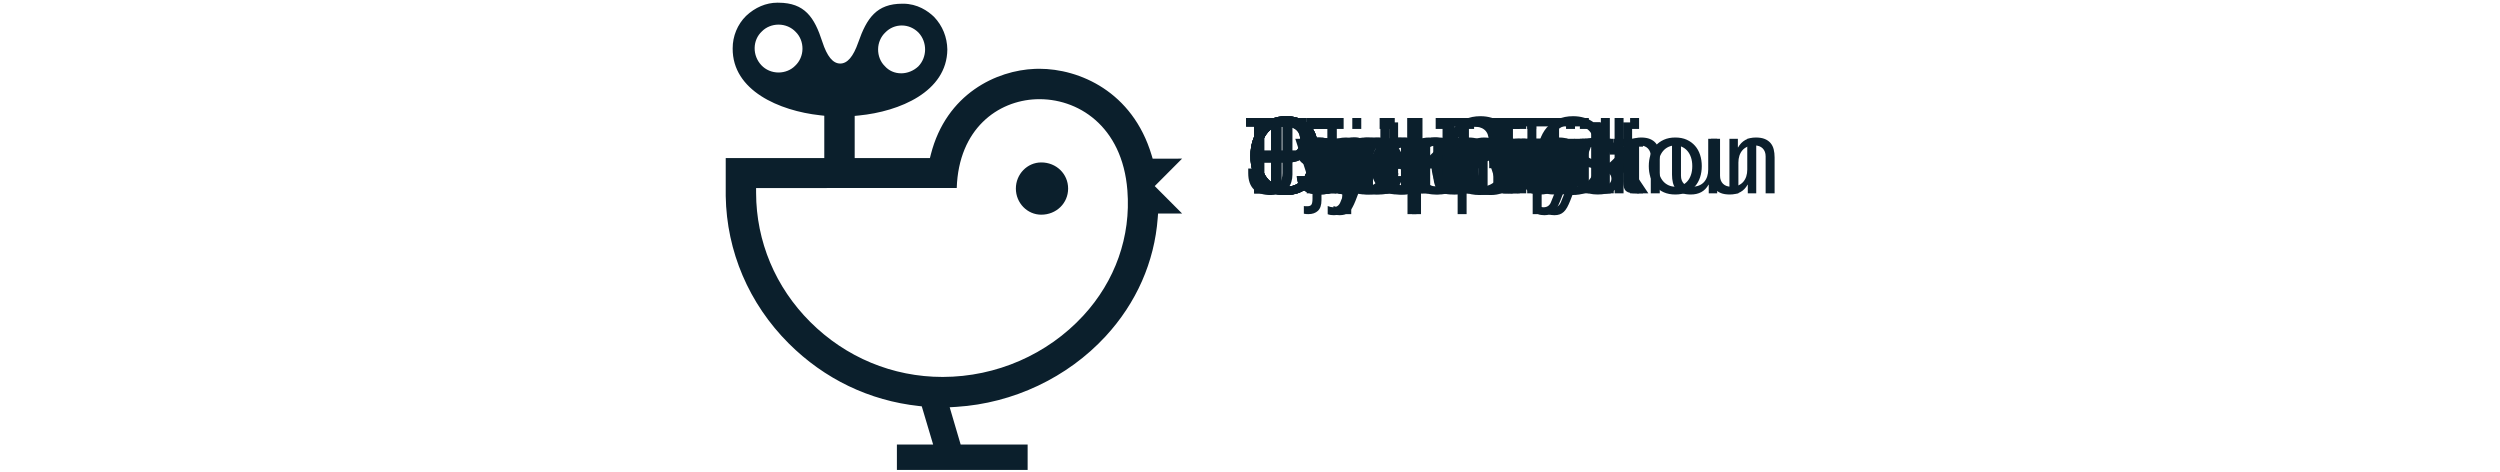 <?xml version="1.0" encoding="UTF-8" standalone="no"?>
<svg  height="67px" viewBox="0 0 355 159" version="1.1" xmlns="http://www.w3.org/2000/svg" xmlns:xlink="http://www.w3.org/1999/xlink" xmlns:sketch="http://www.bohemiancoding.com/sketch/ns">
    <!-- Generator: Sketch 3.3.3 (12081) - http://www.bohemiancoding.com/sketch -->
    <title>logo-outline</title>
    <desc>Created with Sketch.</desc>
    <defs></defs>
    <g class="logo-outline" stroke="none" stroke-width="1" fill="none" fill-rule="evenodd" sketch:type="MSPage">
        <g id="logo-outline" sketch:type="MSLayerGroup" fill="#0b1f2c">
            <g class="pennuto" sketch:type="MSShapeGroup">
                <path d="M145.394,62.706 L154.614,53.456 L144.697,53.468 L144.349,52.295 C137.91,30.803 119.934,23.177 106.499,23.177 C106.008,23.177 105.522,23.186 105.032,23.204 C92.115,23.703 75.177,31.553 69.948,52.038 L69.636,53.273 L44.286,53.273 L44.286,39.06 L45.764,38.913 C59.392,37.566 75.359,30.938 75.507,16.689 C75.438,12.504 73.894,8.698 71.044,5.697 C68.95,3.675 65.419,1.248 60.587,1.248 L60.34,1.25 C51.712,1.25 48.359,6.037 45.484,14.303 C43.812,19.087 41.827,21.413 39.413,21.413 C36.95,21.413 34.977,19.011 33.377,14.07 C30.7,5.779 27.433,0.968 18.666,0.912 L18.232,0.905 C14.459,0.905 10.706,2.494 7.67,5.375 C4.795,8.21 3.151,12.195 3.168,16.305 C3.042,30.534 18.931,37.337 32.578,38.842 L34.039,39.002 L34.039,53.273 L0.826,53.273 L0.826,66.064 C1.123,84.725 8.671,102.371 22.076,115.748 C34.087,127.73 49.249,135.018 65.927,136.823 L66.888,136.927 L70.722,149.803 L58.51,149.803 L58.51,158.357 L102.567,158.357 L102.567,149.803 L79.998,149.803 L76.299,137.245 L78.603,137.102 C97.695,135.898 115.999,127.24 128.82,113.35 C139.214,102.085 145.297,88.293 146.407,73.465 L146.524,71.947 L154.614,71.948 L145.394,62.706 Z M26.692,16.477 C26.666,18.651 25.767,20.721 24.227,22.154 C22.82,23.598 20.77,24.433 18.616,24.433 C16.401,24.433 14.293,23.537 12.834,21.973 C11.342,20.373 10.54,18.308 10.572,16.157 C10.605,13.998 11.473,12.017 13.018,10.576 C14.428,9.133 16.479,8.297 18.633,8.297 C20.846,8.297 22.954,9.194 24.413,10.758 C25.884,12.197 26.72,14.286 26.692,16.477 L26.692,16.477 Z M52.175,16.598 C52.2,14.419 53.096,12.347 54.636,10.909 C56.093,9.416 58.059,8.586 60.16,8.586 C62.267,8.586 64.275,9.448 65.819,11.012 C68.787,14.2 68.734,19.3 65.712,22.39 C64.13,23.866 62.036,24.706 59.953,24.706 C57.766,24.706 55.803,23.84 54.425,22.27 C52.978,20.864 52.151,18.788 52.175,16.598 Z M121.29,106.4 C109.245,119.462 92.019,126.978 74.031,127.022 L73.879,127.022 C57.114,127.022 41.288,120.444 29.314,108.498 C17.573,96.784 11.091,81.341 11.062,65.013 L11.059,63.368 L78.675,63.358 C79.32,43.383 92.532,33.938 105.427,33.443 C119.319,32.904 134.499,42.362 136.183,64.184 C137.394,79.686 132.106,94.68 121.29,106.4 Z M107.16,54.738 C102.44,54.738 98.601,58.687 98.601,63.542 C98.601,68.397 102.44,72.347 107.16,72.347 C112.235,72.347 116.211,68.48 116.211,63.542 C116.211,58.605 112.235,54.738 107.16,54.738 Z" id="Fill-3"></path>
            </g>
            <g class="csirip" transform="translate(177, 39)" sketch:type="MSShapeGroup">
                <path d="M19.748,8.405 L23.127,8.405 C22.938,7.053 22.535,5.862 21.918,4.83 C21.301,3.799 20.531,2.939 19.606,2.252 C18.681,1.564 17.626,1.042 16.44,0.686 C15.255,0.331 13.998,0.153 12.67,0.153 C10.726,0.153 9,0.503 7.495,1.202 C5.989,1.902 4.732,2.856 3.724,4.066 C2.717,5.275 1.952,6.692 1.43,8.316 C0.909,9.94 0.648,11.677 0.648,13.527 C0.648,15.377 0.891,17.108 1.377,18.72 C1.863,20.332 2.592,21.732 3.564,22.917 C4.537,24.103 5.758,25.034 7.228,25.709 C8.698,26.385 10.417,26.723 12.385,26.723 C15.634,26.723 18.195,25.834 20.068,24.055 C21.942,22.277 23.044,19.787 23.376,16.586 L19.997,16.586 C19.926,17.629 19.713,18.601 19.357,19.503 C19.001,20.404 18.509,21.18 17.881,21.832 C17.253,22.484 16.506,22.994 15.64,23.362 C14.775,23.729 13.785,23.913 12.67,23.913 C11.152,23.913 9.848,23.629 8.757,23.059 C7.667,22.49 6.771,21.726 6.072,20.765 C5.372,19.805 4.857,18.679 4.525,17.386 C4.193,16.094 4.027,14.724 4.027,13.278 C4.027,11.95 4.193,10.67 4.525,9.436 C4.857,8.203 5.372,7.107 6.072,6.146 C6.771,5.186 7.661,4.421 8.74,3.852 C9.819,3.283 11.117,2.998 12.634,2.998 C14.413,2.998 15.948,3.449 17.241,4.35 C18.533,5.251 19.369,6.603 19.748,8.405 L19.748,8.405 Z M28.498,20.356 L25.475,20.356 C25.522,21.494 25.759,22.461 26.186,23.255 C26.613,24.049 27.182,24.69 27.894,25.176 C28.605,25.662 29.423,26.012 30.348,26.225 C31.273,26.439 32.245,26.545 33.265,26.545 C34.189,26.545 35.12,26.456 36.057,26.278 C36.993,26.101 37.835,25.786 38.582,25.336 C39.329,24.885 39.934,24.293 40.396,23.557 C40.859,22.822 41.09,21.898 41.09,20.783 C41.09,19.906 40.918,19.171 40.574,18.578 C40.23,17.985 39.78,17.493 39.222,17.102 C38.665,16.71 38.025,16.396 37.302,16.159 C36.578,15.922 35.837,15.72 35.079,15.554 C34.367,15.388 33.656,15.228 32.944,15.074 C32.233,14.92 31.593,14.73 31.024,14.505 C30.455,14.28 29.986,13.995 29.619,13.651 C29.251,13.308 29.067,12.875 29.067,12.353 C29.067,11.879 29.186,11.494 29.423,11.197 C29.66,10.901 29.968,10.664 30.348,10.486 C30.727,10.308 31.148,10.183 31.611,10.112 C32.073,10.041 32.529,10.006 32.98,10.006 C33.478,10.006 33.97,10.059 34.456,10.166 C34.942,10.272 35.387,10.444 35.79,10.681 C36.193,10.919 36.525,11.233 36.786,11.624 C37.047,12.015 37.201,12.507 37.248,13.1 L40.272,13.1 C40.201,11.986 39.963,11.055 39.56,10.308 C39.157,9.561 38.618,8.968 37.942,8.529 C37.266,8.091 36.489,7.783 35.612,7.605 C34.735,7.427 33.774,7.338 32.731,7.338 C31.925,7.338 31.113,7.439 30.295,7.64 C29.476,7.842 28.741,8.15 28.089,8.565 C27.437,8.98 26.904,9.519 26.489,10.183 C26.074,10.847 25.866,11.642 25.866,12.567 C25.866,13.752 26.163,14.677 26.755,15.341 C27.348,16.005 28.089,16.521 28.978,16.888 C29.868,17.256 30.834,17.54 31.877,17.742 C32.921,17.943 33.887,18.169 34.776,18.418 C35.665,18.667 36.406,18.993 36.999,19.396 C37.592,19.799 37.889,20.392 37.889,21.174 C37.889,21.743 37.746,22.212 37.462,22.579 C37.177,22.947 36.816,23.225 36.377,23.415 C35.938,23.605 35.458,23.735 34.936,23.806 C34.415,23.878 33.917,23.913 33.442,23.913 C32.826,23.913 32.227,23.854 31.646,23.735 C31.065,23.617 30.544,23.421 30.081,23.148 C29.619,22.876 29.245,22.508 28.961,22.046 C28.676,21.583 28.522,21.02 28.498,20.356 L28.498,20.356 Z M47.208,4.457 L47.208,0.758 L44.184,0.758 L44.184,4.457 L47.208,4.457 Z M44.184,7.765 L44.184,26.154 L47.208,26.154 L47.208,7.765 L44.184,7.765 Z M51.369,7.765 L51.369,26.154 L54.393,26.154 L54.393,17.973 C54.393,16.787 54.511,15.738 54.748,14.825 C54.985,13.912 55.365,13.136 55.886,12.495 C56.408,11.855 57.096,11.369 57.95,11.037 C58.803,10.705 59.835,10.539 61.044,10.539 L61.044,7.338 C59.408,7.29 58.056,7.622 56.989,8.334 C55.922,9.045 55.021,10.148 54.286,11.642 L54.215,11.642 L54.215,7.765 L51.369,7.765 Z M66.095,4.457 L66.095,0.758 L63.071,0.758 L63.071,4.457 L66.095,4.457 Z M63.071,7.765 L63.071,26.154 L66.095,26.154 L66.095,7.765 L63.071,7.765 Z M70.47,7.765 L70.47,33.161 L73.493,33.161 L73.493,23.7 L73.564,23.7 C73.896,24.245 74.305,24.702 74.791,25.069 C75.278,25.437 75.793,25.727 76.339,25.941 C76.884,26.154 77.435,26.308 77.993,26.403 C78.55,26.498 79.054,26.545 79.504,26.545 C80.903,26.545 82.131,26.296 83.186,25.798 C84.241,25.3 85.118,24.619 85.818,23.753 C86.517,22.888 87.039,21.874 87.383,20.712 C87.727,19.55 87.899,18.317 87.899,17.013 C87.899,15.708 87.721,14.475 87.365,13.314 C87.009,12.152 86.482,11.126 85.782,10.237 C85.083,9.348 84.205,8.642 83.15,8.12 C82.095,7.599 80.856,7.338 79.433,7.338 C78.153,7.338 76.979,7.569 75.912,8.031 C74.845,8.494 74.062,9.235 73.564,10.255 L73.493,10.255 L73.493,7.765 L70.47,7.765 Z M84.697,16.799 C84.697,17.7 84.603,18.578 84.413,19.431 C84.223,20.285 83.915,21.044 83.488,21.708 C83.061,22.372 82.498,22.905 81.799,23.308 C81.099,23.712 80.228,23.913 79.184,23.913 C78.141,23.913 77.252,23.717 76.517,23.326 C75.781,22.935 75.183,22.419 74.72,21.779 C74.258,21.139 73.92,20.398 73.707,19.556 C73.493,18.714 73.386,17.843 73.386,16.942 C73.386,16.088 73.487,15.246 73.689,14.416 C73.89,13.586 74.216,12.845 74.667,12.193 C75.118,11.541 75.698,11.013 76.41,10.61 C77.121,10.207 77.987,10.006 79.006,10.006 C79.979,10.006 80.826,10.195 81.55,10.575 C82.273,10.954 82.866,11.464 83.328,12.104 C83.79,12.744 84.134,13.474 84.36,14.292 C84.585,15.11 84.697,15.946 84.697,16.799 L84.697,16.799 Z"></path>
            </g>
            <g class="cvrkut" transform="translate(177, 39)" sketch:type="MSShapeGroup">
                <path d="M19.748,8.405 L23.127,8.405 C22.938,7.053 22.535,5.862 21.918,4.83 C21.301,3.799 20.531,2.939 19.606,2.252 C18.681,1.564 17.626,1.042 16.44,0.686 C15.255,0.331 13.998,0.153 12.67,0.153 C10.726,0.153 9,0.503 7.495,1.202 C5.989,1.902 4.732,2.856 3.724,4.066 C2.717,5.275 1.952,6.692 1.43,8.316 C0.909,9.94 0.648,11.677 0.648,13.527 C0.648,15.377 0.891,17.108 1.377,18.72 C1.863,20.332 2.592,21.732 3.564,22.917 C4.537,24.103 5.758,25.034 7.228,25.709 C8.698,26.385 10.417,26.723 12.385,26.723 C15.634,26.723 18.195,25.834 20.068,24.055 C21.942,22.277 23.044,19.787 23.376,16.586 L19.997,16.586 C19.926,17.629 19.713,18.601 19.357,19.503 C19.001,20.404 18.509,21.18 17.881,21.832 C17.253,22.484 16.506,22.994 15.64,23.362 C14.775,23.729 13.785,23.913 12.67,23.913 C11.152,23.913 9.848,23.629 8.757,23.059 C7.667,22.49 6.771,21.726 6.072,20.765 C5.372,19.805 4.857,18.679 4.525,17.386 C4.193,16.094 4.027,14.724 4.027,13.278 C4.027,11.95 4.193,10.67 4.525,9.436 C4.857,8.203 5.372,7.107 6.072,6.146 C6.771,5.186 7.661,4.421 8.74,3.852 C9.819,3.283 11.117,2.998 12.634,2.998 C14.413,2.998 15.948,3.449 17.241,4.35 C18.533,5.251 19.369,6.603 19.748,8.405 L19.748,8.405 Z M34.936,26.154 L41.659,7.765 L38.493,7.765 L33.478,23.095 L33.407,23.095 L28.249,7.765 L24.87,7.765 L31.7,26.154 L34.936,26.154 Z M43.9,7.765 L43.9,26.154 L46.923,26.154 L46.923,17.973 C46.923,16.787 47.042,15.738 47.279,14.825 C47.516,13.912 47.895,13.136 48.417,12.495 C48.939,11.855 49.626,11.369 50.48,11.037 C51.334,10.705 52.365,10.539 53.575,10.539 L53.575,7.338 C51.938,7.29 50.587,7.622 49.52,8.334 C48.453,9.045 47.551,10.148 46.816,11.642 L46.745,11.642 L46.745,7.765 L43.9,7.765 Z M55.602,0.758 L55.602,26.154 L58.625,26.154 L58.625,19.182 L61.471,16.55 L67.767,26.154 L71.608,26.154 L63.783,14.452 L71.075,7.765 L67.02,7.765 L58.625,15.803 L58.625,0.758 L55.602,0.758 Z M88.681,26.154 L88.681,7.765 L85.658,7.765 L85.658,18.151 C85.658,18.981 85.545,19.746 85.32,20.445 C85.095,21.145 84.757,21.755 84.306,22.277 C83.856,22.799 83.292,23.202 82.617,23.486 C81.941,23.771 81.141,23.913 80.216,23.913 C79.054,23.913 78.141,23.581 77.477,22.917 C76.813,22.253 76.481,21.352 76.481,20.214 L76.481,7.765 L73.458,7.765 L73.458,19.858 C73.458,20.854 73.558,21.761 73.76,22.579 C73.962,23.397 74.311,24.103 74.809,24.696 C75.307,25.288 75.959,25.745 76.766,26.065 C77.572,26.385 78.58,26.545 79.789,26.545 C81.141,26.545 82.314,26.278 83.31,25.745 C84.306,25.211 85.124,24.376 85.765,23.237 L85.836,23.237 L85.836,26.154 L88.681,26.154 Z M97.004,7.765 L97.004,2.252 L93.981,2.252 L93.981,7.765 L90.851,7.765 L90.851,10.432 L93.981,10.432 L93.981,22.135 C93.981,22.988 94.064,23.676 94.23,24.198 C94.396,24.719 94.651,25.122 94.995,25.407 C95.339,25.692 95.789,25.887 96.346,25.994 C96.904,26.101 97.573,26.154 98.356,26.154 L100.668,26.154 L100.668,23.486 L99.281,23.486 C98.807,23.486 98.421,23.468 98.125,23.433 C97.828,23.397 97.597,23.32 97.431,23.202 C97.265,23.083 97.153,22.917 97.093,22.704 C97.034,22.49 97.004,22.206 97.004,21.85 L97.004,10.432 L100.668,10.432 L100.668,7.765 L97.004,7.765 Z"></path>
            </g>
            <g class="tschiwitt" transform="translate(176, 39)" sketch:type="MSShapeGroup">
                <path d="M8.655,3.603 L8.655,26.154 L12.034,26.154 L12.034,3.603 L20.499,3.603 L20.499,0.758 L0.189,0.758 L0.189,3.603 L8.655,3.603 Z M20.286,20.356 L17.263,20.356 C17.31,21.494 17.547,22.461 17.974,23.255 C18.401,24.049 18.97,24.69 19.681,25.176 C20.393,25.662 21.211,26.012 22.135,26.225 C23.06,26.439 24.032,26.545 25.052,26.545 C25.977,26.545 26.908,26.456 27.844,26.278 C28.781,26.101 29.623,25.786 30.37,25.336 C31.117,24.885 31.721,24.293 32.184,23.557 C32.646,22.822 32.877,21.898 32.877,20.783 C32.877,19.906 32.705,19.171 32.362,18.578 C32.018,17.985 31.567,17.493 31.01,17.102 C30.453,16.71 29.812,16.396 29.089,16.159 C28.366,15.922 27.625,15.72 26.866,15.554 C26.155,15.388 25.443,15.228 24.732,15.074 C24.021,14.92 23.38,14.73 22.811,14.505 C22.242,14.28 21.774,13.995 21.406,13.651 C21.039,13.308 20.855,12.875 20.855,12.353 C20.855,11.879 20.974,11.494 21.211,11.197 C21.448,10.901 21.756,10.664 22.135,10.486 C22.515,10.308 22.936,10.183 23.398,10.112 C23.861,10.041 24.317,10.006 24.768,10.006 C25.266,10.006 25.758,10.059 26.244,10.166 C26.73,10.272 27.174,10.444 27.578,10.681 C27.981,10.919 28.313,11.233 28.573,11.624 C28.834,12.015 28.988,12.507 29.036,13.1 L32.059,13.1 C31.988,11.986 31.751,11.055 31.348,10.308 C30.945,9.561 30.405,8.968 29.729,8.529 C29.054,8.091 28.277,7.783 27.4,7.605 C26.522,7.427 25.562,7.338 24.519,7.338 C23.712,7.338 22.9,7.439 22.082,7.64 C21.264,7.842 20.529,8.15 19.877,8.565 C19.225,8.98 18.691,9.519 18.276,10.183 C17.861,10.847 17.654,11.642 17.654,12.567 C17.654,13.752 17.95,14.677 18.543,15.341 C19.136,16.005 19.877,16.521 20.766,16.888 C21.655,17.256 22.622,17.54 23.665,17.742 C24.708,17.943 25.675,18.169 26.564,18.418 C27.453,18.667 28.194,18.993 28.787,19.396 C29.38,19.799 29.676,20.392 29.676,21.174 C29.676,21.743 29.534,22.212 29.249,22.579 C28.965,22.947 28.603,23.225 28.164,23.415 C27.726,23.605 27.246,23.735 26.724,23.806 C26.202,23.878 25.704,23.913 25.23,23.913 C24.613,23.913 24.015,23.854 23.434,23.735 C22.853,23.617 22.331,23.421 21.869,23.148 C21.406,22.876 21.033,22.508 20.748,22.046 C20.464,21.583 20.31,21.02 20.286,20.356 L20.286,20.356 Z M48.279,13.669 L51.409,13.669 C51.29,12.578 51.006,11.636 50.555,10.841 C50.105,10.047 49.53,9.389 48.83,8.867 C48.131,8.346 47.324,7.96 46.411,7.711 C45.498,7.462 44.52,7.338 43.477,7.338 C42.03,7.338 40.762,7.593 39.671,8.103 C38.58,8.612 37.673,9.312 36.95,10.201 C36.227,11.09 35.687,12.134 35.332,13.331 C34.976,14.529 34.798,15.815 34.798,17.191 C34.798,18.566 34.982,19.829 35.349,20.979 C35.717,22.129 36.262,23.119 36.986,23.949 C37.709,24.779 38.61,25.419 39.689,25.869 C40.768,26.32 42.007,26.545 43.406,26.545 C45.753,26.545 47.609,25.929 48.972,24.696 C50.336,23.463 51.184,21.708 51.516,19.431 L48.421,19.431 C48.231,20.854 47.716,21.957 46.874,22.739 C46.032,23.522 44.864,23.913 43.37,23.913 C42.422,23.913 41.604,23.723 40.916,23.344 C40.228,22.965 39.671,22.461 39.244,21.832 C38.817,21.204 38.503,20.487 38.302,19.68 C38.1,18.874 37.999,18.044 37.999,17.191 C37.999,16.266 38.094,15.371 38.284,14.505 C38.474,13.64 38.788,12.875 39.226,12.211 C39.665,11.547 40.252,11.013 40.987,10.61 C41.722,10.207 42.635,10.006 43.726,10.006 C45.006,10.006 46.026,10.326 46.785,10.966 C47.544,11.606 48.042,12.507 48.279,13.669 L48.279,13.669 Z M54.468,0.758 L54.468,26.154 L57.491,26.154 L57.491,15.768 C57.491,14.938 57.604,14.173 57.829,13.474 C58.054,12.774 58.392,12.163 58.843,11.642 C59.293,11.12 59.857,10.717 60.532,10.432 C61.208,10.148 62.008,10.006 62.933,10.006 C64.095,10.006 65.008,10.338 65.672,11.002 C66.336,11.665 66.668,12.567 66.668,13.705 L66.668,26.154 L69.691,26.154 L69.691,14.06 C69.691,13.065 69.591,12.158 69.389,11.339 C69.187,10.521 68.838,9.816 68.34,9.223 C67.842,8.63 67.19,8.168 66.383,7.836 C65.577,7.504 64.569,7.338 63.36,7.338 C62.815,7.338 62.252,7.397 61.671,7.516 C61.09,7.634 60.532,7.818 59.999,8.067 C59.465,8.316 58.985,8.636 58.558,9.027 C58.131,9.419 57.799,9.899 57.562,10.468 L57.491,10.468 L57.491,0.758 L54.468,0.758 Z M77.019,4.457 L77.019,0.758 L73.995,0.758 L73.995,4.457 L77.019,4.457 Z M73.995,7.765 L73.995,26.154 L77.019,26.154 L77.019,7.765 L73.995,7.765 Z M99.498,26.154 L105.367,7.765 L102.237,7.765 L98.111,22.81 L98.04,22.81 L94.198,7.765 L90.891,7.765 L87.191,22.81 L87.12,22.81 L82.959,7.765 L79.615,7.765 L85.52,26.154 L88.792,26.154 L92.491,11.535 L92.562,11.535 L96.297,26.154 L99.498,26.154 Z M111.023,4.457 L111.023,0.758 L107.999,0.758 L107.999,4.457 L111.023,4.457 Z M107.999,7.765 L107.999,26.154 L111.023,26.154 L111.023,7.765 L107.999,7.765 Z M119.488,7.765 L119.488,2.252 L116.465,2.252 L116.465,7.765 L113.335,7.765 L113.335,10.432 L116.465,10.432 L116.465,22.135 C116.465,22.988 116.548,23.676 116.714,24.198 C116.88,24.719 117.135,25.122 117.478,25.407 C117.822,25.692 118.273,25.887 118.83,25.994 C119.387,26.101 120.057,26.154 120.84,26.154 L123.152,26.154 L123.152,23.486 L121.765,23.486 C121.29,23.486 120.905,23.468 120.609,23.433 C120.312,23.397 120.081,23.32 119.915,23.202 C119.749,23.083 119.636,22.917 119.577,22.704 C119.518,22.49 119.488,22.206 119.488,21.85 L119.488,10.432 L123.152,10.432 L123.152,7.765 L119.488,7.765 Z M130.266,7.765 L130.266,2.252 L127.242,2.252 L127.242,7.765 L124.112,7.765 L124.112,10.432 L127.242,10.432 L127.242,22.135 C127.242,22.988 127.325,23.676 127.491,24.198 C127.657,24.719 127.912,25.122 128.256,25.407 C128.6,25.692 129.05,25.887 129.608,25.994 C130.165,26.101 130.835,26.154 131.617,26.154 L133.929,26.154 L133.929,23.486 L132.542,23.486 C132.068,23.486 131.682,23.468 131.386,23.433 C131.09,23.397 130.858,23.32 130.692,23.202 C130.526,23.083 130.414,22.917 130.354,22.704 C130.295,22.49 130.266,22.206 130.266,21.85 L130.266,10.432 L133.929,10.432 L133.929,7.765 L130.266,7.765 Z"></path>
            </g>
            <g class="fiyt-fiyt" transform="translate(178, 39)" sketch:type="MSShapeGroup">
                <path d="M0.893,0.758 L0.893,26.154 L4.272,26.154 L4.272,14.523 L15.938,14.523 L15.938,11.677 L4.272,11.677 L4.272,3.603 L17.575,3.603 L17.575,0.758 L0.893,0.758 Z M23.586,4.457 L23.586,0.758 L20.562,0.758 L20.562,4.457 L23.586,4.457 Z M20.562,7.765 L20.562,26.154 L23.586,26.154 L23.586,7.765 L20.562,7.765 Z M35.075,28.608 C34.719,29.509 34.369,30.268 34.025,30.885 C33.681,31.501 33.302,32.005 32.887,32.396 C32.472,32.788 32.01,33.072 31.5,33.25 C30.99,33.428 30.403,33.517 29.739,33.517 C29.383,33.517 29.028,33.493 28.672,33.446 C28.316,33.398 27.973,33.315 27.641,33.197 L27.641,30.422 C27.901,30.541 28.204,30.642 28.548,30.725 C28.891,30.808 29.182,30.849 29.419,30.849 C30.036,30.849 30.551,30.701 30.966,30.404 C31.381,30.108 31.695,29.687 31.909,29.142 L33.154,26.047 L25.862,7.765 L29.277,7.765 L34.648,22.81 L34.719,22.81 L39.876,7.765 L43.078,7.765 L35.075,28.608 Z M49.409,7.765 L49.409,2.252 L46.385,2.252 L46.385,7.765 L43.255,7.765 L43.255,10.432 L46.385,10.432 L46.385,22.135 C46.385,22.988 46.468,23.676 46.634,24.198 C46.8,24.719 47.055,25.122 47.399,25.407 C47.743,25.692 48.194,25.887 48.751,25.994 C49.308,26.101 49.978,26.154 50.76,26.154 L53.072,26.154 L53.072,23.486 L51.685,23.486 C51.211,23.486 50.826,23.468 50.529,23.433 C50.233,23.397 50.002,23.32 49.836,23.202 C49.67,23.083 49.557,22.917 49.498,22.704 C49.438,22.49 49.409,22.206 49.409,21.85 L49.409,10.432 L53.072,10.432 L53.072,7.765 L49.409,7.765 Z M55.491,14.843 L55.491,17.689 L65.771,17.689 L65.771,14.843 L55.491,14.843 Z M69.897,0.758 L69.897,26.154 L73.276,26.154 L73.276,14.523 L84.942,14.523 L84.942,11.677 L73.276,11.677 L73.276,3.603 L86.579,3.603 L86.579,0.758 L69.897,0.758 Z M92.59,4.457 L92.59,0.758 L89.566,0.758 L89.566,4.457 L92.59,4.457 Z M89.566,7.765 L89.566,26.154 L92.59,26.154 L92.59,7.765 L89.566,7.765 Z M104.079,28.608 C103.723,29.509 103.373,30.268 103.029,30.885 C102.685,31.501 102.306,32.005 101.891,32.396 C101.476,32.788 101.014,33.072 100.504,33.25 C99.994,33.428 99.407,33.517 98.743,33.517 C98.388,33.517 98.032,33.493 97.676,33.446 C97.32,33.398 96.977,33.315 96.645,33.197 L96.645,30.422 C96.905,30.541 97.208,30.642 97.552,30.725 C97.895,30.808 98.186,30.849 98.423,30.849 C99.04,30.849 99.555,30.701 99.97,30.404 C100.385,30.108 100.7,29.687 100.913,29.142 L102.158,26.047 L94.866,7.765 L98.281,7.765 L103.652,22.81 L103.723,22.81 L108.88,7.765 L112.082,7.765 L104.079,28.608 Z M118.413,7.765 L118.413,2.252 L115.39,2.252 L115.39,7.765 L112.259,7.765 L112.259,10.432 L115.39,10.432 L115.39,22.135 C115.39,22.988 115.473,23.676 115.639,24.198 C115.805,24.719 116.059,25.122 116.403,25.407 C116.747,25.692 117.198,25.887 117.755,25.994 C118.312,26.101 118.982,26.154 119.765,26.154 L122.077,26.154 L122.077,23.486 L120.689,23.486 C120.215,23.486 119.83,23.468 119.533,23.433 C119.237,23.397 119.006,23.32 118.84,23.202 C118.674,23.083 118.561,22.917 118.502,22.704 C118.443,22.49 118.413,22.206 118.413,21.85 L118.413,10.432 L122.077,10.432 L122.077,7.765 L118.413,7.765 Z"></path>
            </g>
            <g class="tsiou-tsiou" transform="translate(176, 39)" sketch:type="MSShapeGroup">
                <path d="M8.655,3.603 L8.655,26.154 L12.034,26.154 L12.034,3.603 L20.499,3.603 L20.499,0.758 L0.189,0.758 L0.189,3.603 L8.655,3.603 Z M20.286,20.356 L17.263,20.356 C17.31,21.494 17.547,22.461 17.974,23.255 C18.401,24.049 18.97,24.69 19.681,25.176 C20.393,25.662 21.211,26.012 22.135,26.225 C23.06,26.439 24.032,26.545 25.052,26.545 C25.977,26.545 26.908,26.456 27.844,26.278 C28.781,26.101 29.623,25.786 30.37,25.336 C31.117,24.885 31.721,24.293 32.184,23.557 C32.646,22.822 32.877,21.898 32.877,20.783 C32.877,19.906 32.705,19.171 32.362,18.578 C32.018,17.985 31.567,17.493 31.01,17.102 C30.453,16.71 29.812,16.396 29.089,16.159 C28.366,15.922 27.625,15.72 26.866,15.554 C26.155,15.388 25.443,15.228 24.732,15.074 C24.021,14.92 23.38,14.73 22.811,14.505 C22.242,14.28 21.774,13.995 21.406,13.651 C21.039,13.308 20.855,12.875 20.855,12.353 C20.855,11.879 20.974,11.494 21.211,11.197 C21.448,10.901 21.756,10.664 22.135,10.486 C22.515,10.308 22.936,10.183 23.398,10.112 C23.861,10.041 24.317,10.006 24.768,10.006 C25.266,10.006 25.758,10.059 26.244,10.166 C26.73,10.272 27.174,10.444 27.578,10.681 C27.981,10.919 28.313,11.233 28.573,11.624 C28.834,12.015 28.988,12.507 29.036,13.1 L32.059,13.1 C31.988,11.986 31.751,11.055 31.348,10.308 C30.945,9.561 30.405,8.968 29.729,8.529 C29.054,8.091 28.277,7.783 27.4,7.605 C26.522,7.427 25.562,7.338 24.519,7.338 C23.712,7.338 22.9,7.439 22.082,7.64 C21.264,7.842 20.529,8.15 19.877,8.565 C19.225,8.98 18.691,9.519 18.276,10.183 C17.861,10.847 17.654,11.642 17.654,12.567 C17.654,13.752 17.95,14.677 18.543,15.341 C19.136,16.005 19.877,16.521 20.766,16.888 C21.655,17.256 22.622,17.54 23.665,17.742 C24.708,17.943 25.675,18.169 26.564,18.418 C27.453,18.667 28.194,18.993 28.787,19.396 C29.38,19.799 29.676,20.392 29.676,21.174 C29.676,21.743 29.534,22.212 29.249,22.579 C28.965,22.947 28.603,23.225 28.164,23.415 C27.726,23.605 27.246,23.735 26.724,23.806 C26.202,23.878 25.704,23.913 25.23,23.913 C24.613,23.913 24.015,23.854 23.434,23.735 C22.853,23.617 22.331,23.421 21.869,23.148 C21.406,22.876 21.033,22.508 20.748,22.046 C20.464,21.583 20.31,21.02 20.286,20.356 L20.286,20.356 Z M38.995,4.457 L38.995,0.758 L35.972,0.758 L35.972,4.457 L38.995,4.457 Z M35.972,7.765 L35.972,26.154 L38.995,26.154 L38.995,7.765 L35.972,7.765 Z M45.469,16.977 C45.469,15.863 45.617,14.873 45.913,14.007 C46.21,13.142 46.619,12.412 47.141,11.82 C47.662,11.227 48.273,10.776 48.972,10.468 C49.672,10.16 50.413,10.006 51.195,10.006 C51.978,10.006 52.719,10.16 53.419,10.468 C54.118,10.776 54.729,11.227 55.25,11.82 C55.772,12.412 56.181,13.142 56.477,14.007 C56.774,14.873 56.922,15.863 56.922,16.977 C56.922,18.092 56.774,19.082 56.477,19.947 C56.181,20.813 55.772,21.536 55.25,22.117 C54.729,22.698 54.118,23.142 53.419,23.451 C52.719,23.759 51.978,23.913 51.195,23.913 C50.413,23.913 49.672,23.759 48.972,23.451 C48.273,23.142 47.662,22.698 47.141,22.117 C46.619,21.536 46.21,20.813 45.913,19.947 C45.617,19.082 45.469,18.092 45.469,16.977 L45.469,16.977 Z M42.268,16.977 C42.268,18.329 42.457,19.586 42.837,20.747 C43.216,21.909 43.785,22.923 44.544,23.789 C45.303,24.654 46.239,25.33 47.354,25.816 C48.468,26.302 49.749,26.545 51.195,26.545 C52.666,26.545 53.952,26.302 55.055,25.816 C56.157,25.33 57.088,24.654 57.847,23.789 C58.606,22.923 59.175,21.909 59.554,20.747 C59.934,19.586 60.123,18.329 60.123,16.977 C60.123,15.625 59.934,14.363 59.554,13.189 C59.175,12.015 58.606,10.996 57.847,10.13 C57.088,9.265 56.157,8.583 55.055,8.085 C53.952,7.587 52.666,7.338 51.195,7.338 C49.749,7.338 48.468,7.587 47.354,8.085 C46.239,8.583 45.303,9.265 44.544,10.13 C43.785,10.996 43.216,12.015 42.837,13.189 C42.457,14.363 42.268,15.625 42.268,16.977 L42.268,16.977 Z M78.477,26.154 L78.477,7.765 L75.454,7.765 L75.454,18.151 C75.454,18.981 75.341,19.746 75.116,20.445 C74.89,21.145 74.552,21.755 74.102,22.277 C73.651,22.799 73.088,23.202 72.412,23.486 C71.737,23.771 70.936,23.913 70.011,23.913 C68.85,23.913 67.937,23.581 67.273,22.917 C66.609,22.253 66.277,21.352 66.277,20.214 L66.277,7.765 L63.253,7.765 L63.253,19.858 C63.253,20.854 63.354,21.761 63.556,22.579 C63.757,23.397 64.107,24.103 64.605,24.696 C65.103,25.288 65.755,25.745 66.561,26.065 C67.368,26.385 68.375,26.545 69.585,26.545 C70.936,26.545 72.11,26.278 73.106,25.745 C74.102,25.211 74.92,24.376 75.56,23.237 L75.631,23.237 L75.631,26.154 L78.477,26.154 Z M82.105,14.843 L82.105,17.689 L92.384,17.689 L92.384,14.843 L82.105,14.843 Z M102.273,3.603 L102.273,26.154 L105.652,26.154 L105.652,3.603 L114.117,3.603 L114.117,0.758 L93.807,0.758 L93.807,3.603 L102.273,3.603 Z M113.904,20.356 L110.88,20.356 C110.928,21.494 111.165,22.461 111.592,23.255 C112.019,24.049 112.588,24.69 113.299,25.176 C114.01,25.662 114.829,26.012 115.753,26.225 C116.678,26.439 117.65,26.545 118.67,26.545 C119.595,26.545 120.526,26.456 121.462,26.278 C122.399,26.101 123.241,25.786 123.988,25.336 C124.735,24.885 125.339,24.293 125.802,23.557 C126.264,22.822 126.495,21.898 126.495,20.783 C126.495,19.906 126.323,19.171 125.979,18.578 C125.636,17.985 125.185,17.493 124.628,17.102 C124.071,16.71 123.43,16.396 122.707,16.159 C121.984,15.922 121.243,15.72 120.484,15.554 C119.773,15.388 119.061,15.228 118.35,15.074 C117.639,14.92 116.998,14.73 116.429,14.505 C115.86,14.28 115.392,13.995 115.024,13.651 C114.657,13.308 114.473,12.875 114.473,12.353 C114.473,11.879 114.591,11.494 114.829,11.197 C115.066,10.901 115.374,10.664 115.753,10.486 C116.133,10.308 116.554,10.183 117.016,10.112 C117.478,10.041 117.935,10.006 118.385,10.006 C118.883,10.006 119.375,10.059 119.862,10.166 C120.348,10.272 120.792,10.444 121.195,10.681 C121.599,10.919 121.931,11.233 122.191,11.624 C122.452,12.015 122.606,12.507 122.654,13.1 L125.677,13.1 C125.606,11.986 125.369,11.055 124.966,10.308 C124.563,9.561 124.023,8.968 123.347,8.529 C122.672,8.091 121.895,7.783 121.018,7.605 C120.14,7.427 119.18,7.338 118.136,7.338 C117.33,7.338 116.518,7.439 115.7,7.64 C114.882,7.842 114.147,8.15 113.495,8.565 C112.843,8.98 112.309,9.519 111.894,10.183 C111.479,10.847 111.272,11.642 111.272,12.567 C111.272,13.752 111.568,14.677 112.161,15.341 C112.754,16.005 113.495,16.521 114.384,16.888 C115.273,17.256 116.239,17.54 117.283,17.742 C118.326,17.943 119.292,18.169 120.182,18.418 C121.071,18.667 121.812,18.993 122.405,19.396 C122.998,19.799 123.294,20.392 123.294,21.174 C123.294,21.743 123.152,22.212 122.867,22.579 C122.583,22.947 122.221,23.225 121.782,23.415 C121.344,23.605 120.863,23.735 120.342,23.806 C119.82,23.878 119.322,23.913 118.848,23.913 C118.231,23.913 117.633,23.854 117.052,23.735 C116.471,23.617 115.949,23.421 115.487,23.148 C115.024,22.876 114.651,22.508 114.366,22.046 C114.082,21.583 113.927,21.02 113.904,20.356 L113.904,20.356 Z M132.613,4.457 L132.613,0.758 L129.59,0.758 L129.59,4.457 L132.613,4.457 Z M129.59,7.765 L129.59,26.154 L132.613,26.154 L132.613,7.765 L129.59,7.765 Z M139.087,16.977 C139.087,15.863 139.235,14.873 139.531,14.007 C139.828,13.142 140.237,12.412 140.758,11.82 C141.28,11.227 141.891,10.776 142.59,10.468 C143.29,10.16 144.031,10.006 144.813,10.006 C145.596,10.006 146.337,10.16 147.036,10.468 C147.736,10.776 148.347,11.227 148.868,11.82 C149.39,12.412 149.799,13.142 150.095,14.007 C150.392,14.873 150.54,15.863 150.54,16.977 C150.54,18.092 150.392,19.082 150.095,19.947 C149.799,20.813 149.39,21.536 148.868,22.117 C148.347,22.698 147.736,23.142 147.036,23.451 C146.337,23.759 145.596,23.913 144.813,23.913 C144.031,23.913 143.29,23.759 142.59,23.451 C141.891,23.142 141.28,22.698 140.758,22.117 C140.237,21.536 139.828,20.813 139.531,19.947 C139.235,19.082 139.087,18.092 139.087,16.977 L139.087,16.977 Z M135.885,16.977 C135.885,18.329 136.075,19.586 136.455,20.747 C136.834,21.909 137.403,22.923 138.162,23.789 C138.921,24.654 139.857,25.33 140.972,25.816 C142.086,26.302 143.367,26.545 144.813,26.545 C146.284,26.545 147.57,26.302 148.673,25.816 C149.775,25.33 150.706,24.654 151.465,23.789 C152.224,22.923 152.793,21.909 153.172,20.747 C153.551,19.586 153.741,18.329 153.741,16.977 C153.741,15.625 153.551,14.363 153.172,13.189 C152.793,12.015 152.224,10.996 151.465,10.13 C150.706,9.265 149.775,8.583 148.673,8.085 C147.57,7.587 146.284,7.338 144.813,7.338 C143.367,7.338 142.086,7.587 140.972,8.085 C139.857,8.583 138.921,9.265 138.162,10.13 C137.403,10.996 136.834,12.015 136.455,13.189 C136.075,14.363 135.885,15.625 135.885,16.977 L135.885,16.977 Z M172.095,26.154 L172.095,7.765 L169.071,7.765 L169.071,18.151 C169.071,18.981 168.959,19.746 168.734,20.445 C168.508,21.145 168.17,21.755 167.72,22.277 C167.269,22.799 166.706,23.202 166.03,23.486 C165.354,23.771 164.554,23.913 163.629,23.913 C162.467,23.913 161.555,23.581 160.891,22.917 C160.227,22.253 159.895,21.352 159.895,20.214 L159.895,7.765 L156.871,7.765 L156.871,19.858 C156.871,20.854 156.972,21.761 157.174,22.579 C157.375,23.397 157.725,24.103 158.223,24.696 C158.721,25.288 159.373,25.745 160.179,26.065 C160.985,26.385 161.993,26.545 163.203,26.545 C164.554,26.545 165.728,26.278 166.724,25.745 C167.72,25.211 168.538,24.376 169.178,23.237 L169.249,23.237 L169.249,26.154 L172.095,26.154 Z"></path>
            </g>
            <g class="jiyk-jiyk" transform="translate(176, 39)" sketch:type="MSShapeGroup">
                <path d="M15.804,19.823 L15.804,0.758 L12.425,0.758 L12.425,19.325 C12.425,20.724 12.135,21.838 11.554,22.668 C10.973,23.498 9.912,23.913 8.37,23.913 C7.54,23.913 6.859,23.789 6.325,23.54 C5.791,23.291 5.377,22.941 5.08,22.49 C4.784,22.04 4.576,21.506 4.458,20.89 C4.339,20.273 4.28,19.597 4.28,18.862 L4.28,17.795 L0.901,17.795 L0.901,19.36 C0.901,21.779 1.541,23.611 2.821,24.856 C4.102,26.101 5.928,26.723 8.299,26.723 C9.722,26.723 10.913,26.527 11.874,26.136 C12.834,25.745 13.605,25.223 14.186,24.571 C14.767,23.919 15.182,23.178 15.431,22.348 C15.68,21.518 15.804,20.676 15.804,19.823 L15.804,19.823 Z M23.629,4.457 L23.629,0.758 L20.606,0.758 L20.606,4.457 L23.629,4.457 Z M20.606,7.765 L20.606,26.154 L23.629,26.154 L23.629,7.765 L20.606,7.765 Z M35.118,28.608 C34.763,29.509 34.413,30.268 34.069,30.885 C33.725,31.501 33.346,32.005 32.931,32.396 C32.516,32.788 32.053,33.072 31.544,33.25 C31.034,33.428 30.447,33.517 29.783,33.517 C29.427,33.517 29.071,33.493 28.716,33.446 C28.36,33.398 28.016,33.315 27.684,33.197 L27.684,30.422 C27.945,30.541 28.247,30.642 28.591,30.725 C28.935,30.808 29.226,30.849 29.463,30.849 C30.079,30.849 30.595,30.701 31.01,30.404 C31.425,30.108 31.739,29.687 31.953,29.142 L33.197,26.047 L25.906,7.765 L29.32,7.765 L34.691,22.81 L34.763,22.81 L39.92,7.765 L43.121,7.765 L35.118,28.608 Z M45.433,0.758 L45.433,26.154 L48.457,26.154 L48.457,19.182 L51.302,16.55 L57.598,26.154 L61.439,26.154 L53.614,14.452 L60.906,7.765 L56.851,7.765 L48.457,15.803 L48.457,0.758 L45.433,0.758 Z M62.791,14.843 L62.791,17.689 L73.07,17.689 L73.07,14.843 L62.791,14.843 Z M90.108,19.823 L90.108,0.758 L86.729,0.758 L86.729,19.325 C86.729,20.724 86.438,21.838 85.858,22.668 C85.277,23.498 84.215,23.913 82.674,23.913 C81.844,23.913 81.162,23.789 80.629,23.54 C80.095,23.291 79.68,22.941 79.384,22.49 C79.088,22.04 78.88,21.506 78.761,20.89 C78.643,20.273 78.584,19.597 78.584,18.862 L78.584,17.795 L75.205,17.795 L75.205,19.36 C75.205,21.779 75.845,23.611 77.125,24.856 C78.406,26.101 80.232,26.723 82.603,26.723 C84.026,26.723 85.217,26.527 86.178,26.136 C87.138,25.745 87.909,25.223 88.49,24.571 C89.071,23.919 89.486,23.178 89.735,22.348 C89.984,21.518 90.108,20.676 90.108,19.823 L90.108,19.823 Z M97.933,4.457 L97.933,0.758 L94.91,0.758 L94.91,4.457 L97.933,4.457 Z M94.91,7.765 L94.91,26.154 L97.933,26.154 L97.933,7.765 L94.91,7.765 Z M109.422,28.608 C109.066,29.509 108.717,30.268 108.373,30.885 C108.029,31.501 107.65,32.005 107.235,32.396 C106.82,32.788 106.357,33.072 105.847,33.25 C105.338,33.428 104.751,33.517 104.087,33.517 C103.731,33.517 103.375,33.493 103.02,33.446 C102.664,33.398 102.32,33.315 101.988,33.197 L101.988,30.422 C102.249,30.541 102.551,30.642 102.895,30.725 C103.239,30.808 103.529,30.849 103.767,30.849 C104.383,30.849 104.899,30.701 105.314,30.404 C105.729,30.108 106.043,29.687 106.256,29.142 L107.501,26.047 L100.21,7.765 L103.624,7.765 L108.995,22.81 L109.066,22.81 L114.224,7.765 L117.425,7.765 L109.422,28.608 Z M119.737,0.758 L119.737,26.154 L122.76,26.154 L122.76,19.182 L125.606,16.55 L131.902,26.154 L135.743,26.154 L127.918,14.452 L135.21,7.765 L131.155,7.765 L122.76,15.803 L122.76,0.758 L119.737,0.758 Z"></path>
            </g>
            <g class="tjiep" transform="translate(176, 39)" sketch:type="MSShapeGroup">
                <path d="M8.655,3.603 L8.655,26.154 L12.034,26.154 L12.034,3.603 L20.499,3.603 L20.499,0.758 L0.189,0.758 L0.189,3.603 L8.655,3.603 Z M25.586,4.457 L25.586,0.758 L22.562,0.758 L22.562,4.457 L25.586,4.457 Z M25.586,28.466 L25.586,7.765 L22.562,7.765 L22.562,27.968 C22.562,28.916 22.444,29.575 22.207,29.942 C21.969,30.31 21.519,30.493 20.855,30.493 L20.215,30.493 C20.12,30.493 20.031,30.487 19.948,30.476 C19.865,30.464 19.764,30.446 19.646,30.422 L19.646,33.019 C20.12,33.114 20.63,33.161 21.175,33.161 C22.527,33.161 23.6,32.788 24.394,32.041 C25.188,31.294 25.586,30.102 25.586,28.466 L25.586,28.466 Z M33.055,4.457 L33.055,0.758 L30.032,0.758 L30.032,4.457 L33.055,4.457 Z M30.032,7.765 L30.032,26.154 L33.055,26.154 L33.055,7.765 L30.032,7.765 Z M50.093,15.199 L39.529,15.199 C39.576,14.487 39.73,13.817 39.991,13.189 C40.252,12.561 40.608,12.009 41.058,11.535 C41.509,11.061 42.048,10.687 42.677,10.415 C43.305,10.142 44.01,10.006 44.793,10.006 C45.552,10.006 46.245,10.142 46.874,10.415 C47.502,10.687 48.048,11.055 48.51,11.517 C48.972,11.98 49.34,12.531 49.613,13.171 C49.885,13.811 50.045,14.487 50.093,15.199 L50.093,15.199 Z M53.009,20.321 L50.022,20.321 C49.761,21.53 49.221,22.431 48.403,23.024 C47.585,23.617 46.536,23.913 45.255,23.913 C44.259,23.913 43.394,23.747 42.659,23.415 C41.924,23.083 41.319,22.639 40.845,22.081 C40.371,21.524 40.027,20.884 39.813,20.161 C39.6,19.437 39.505,18.673 39.529,17.866 L53.294,17.866 C53.341,16.752 53.241,15.578 52.992,14.345 C52.743,13.112 52.292,11.974 51.64,10.93 C50.988,9.887 50.122,9.027 49.044,8.352 C47.965,7.676 46.607,7.338 44.971,7.338 C43.714,7.338 42.558,7.575 41.503,8.049 C40.448,8.524 39.535,9.187 38.764,10.041 C37.993,10.895 37.395,11.903 36.968,13.065 C36.541,14.226 36.328,15.507 36.328,16.906 C36.375,18.305 36.582,19.597 36.95,20.783 C37.318,21.969 37.869,22.988 38.604,23.842 C39.339,24.696 40.246,25.36 41.325,25.834 C42.404,26.308 43.678,26.545 45.149,26.545 C47.235,26.545 48.966,26.024 50.342,24.98 C51.717,23.937 52.606,22.384 53.009,20.321 L53.009,20.321 Z M56.104,7.765 L56.104,33.161 L59.127,33.161 L59.127,23.7 L59.198,23.7 C59.53,24.245 59.94,24.702 60.426,25.069 C60.912,25.437 61.427,25.727 61.973,25.941 C62.518,26.154 63.07,26.308 63.627,26.403 C64.184,26.498 64.688,26.545 65.139,26.545 C66.538,26.545 67.765,26.296 68.82,25.798 C69.875,25.3 70.753,24.619 71.452,23.753 C72.152,22.888 72.673,21.874 73.017,20.712 C73.361,19.55 73.533,18.317 73.533,17.013 C73.533,15.708 73.355,14.475 72.999,13.314 C72.644,12.152 72.116,11.126 71.416,10.237 C70.717,9.348 69.84,8.642 68.784,8.12 C67.729,7.599 66.49,7.338 65.067,7.338 C63.787,7.338 62.613,7.569 61.546,8.031 C60.479,8.494 59.696,9.235 59.198,10.255 L59.127,10.255 L59.127,7.765 L56.104,7.765 Z M70.332,16.799 C70.332,17.7 70.237,18.578 70.047,19.431 C69.857,20.285 69.549,21.044 69.122,21.708 C68.695,22.372 68.132,22.905 67.433,23.308 C66.733,23.712 65.862,23.913 64.818,23.913 C63.775,23.913 62.886,23.717 62.151,23.326 C61.416,22.935 60.817,22.419 60.354,21.779 C59.892,21.139 59.554,20.398 59.341,19.556 C59.127,18.714 59.021,17.843 59.021,16.942 C59.021,16.088 59.121,15.246 59.323,14.416 C59.525,13.586 59.851,12.845 60.301,12.193 C60.752,11.541 61.333,11.013 62.044,10.61 C62.755,10.207 63.621,10.006 64.641,10.006 C65.613,10.006 66.461,10.195 67.184,10.575 C67.907,10.954 68.5,11.464 68.962,12.104 C69.425,12.744 69.768,13.474 69.994,14.292 C70.219,15.11 70.332,15.946 70.332,16.799 L70.332,16.799 Z"></path>
            </g>
            <g class="pip-pip" transform="translate(178, 39)" sketch:type="MSShapeGroup">
                <path d="M4.272,12.922 L4.272,3.603 L10.888,3.603 C12.808,3.603 14.213,4 15.102,4.795 C15.992,5.589 16.436,6.745 16.436,8.263 C16.436,9.78 15.992,10.942 15.102,11.748 C14.213,12.555 12.808,12.946 10.888,12.922 L4.272,12.922 Z M0.893,0.758 L0.893,26.154 L4.272,26.154 L4.272,15.768 L12.026,15.768 C14.587,15.791 16.525,15.139 17.841,13.811 C19.157,12.484 19.815,10.634 19.815,8.263 C19.815,5.891 19.157,4.048 17.841,2.732 C16.525,1.416 14.587,0.758 12.026,0.758 L0.893,0.758 Z M26.218,4.457 L26.218,0.758 L23.194,0.758 L23.194,4.457 L26.218,4.457 Z M23.194,7.765 L23.194,26.154 L26.218,26.154 L26.218,7.765 L23.194,7.765 Z M30.593,7.765 L30.593,33.161 L33.616,33.161 L33.616,23.7 L33.687,23.7 C34.019,24.245 34.428,24.702 34.914,25.069 C35.401,25.437 35.916,25.727 36.462,25.941 C37.007,26.154 37.558,26.308 38.116,26.403 C38.673,26.498 39.177,26.545 39.627,26.545 C41.026,26.545 42.254,26.296 43.309,25.798 C44.364,25.3 45.241,24.619 45.941,23.753 C46.64,22.888 47.162,21.874 47.506,20.712 C47.85,19.55 48.022,18.317 48.022,17.013 C48.022,15.708 47.844,14.475 47.488,13.314 C47.132,12.152 46.605,11.126 45.905,10.237 C45.206,9.348 44.328,8.642 43.273,8.12 C42.218,7.599 40.979,7.338 39.556,7.338 C38.276,7.338 37.102,7.569 36.035,8.031 C34.968,8.494 34.185,9.235 33.687,10.255 L33.616,10.255 L33.616,7.765 L30.593,7.765 Z M44.82,16.799 C44.82,17.7 44.726,18.578 44.536,19.431 C44.346,20.285 44.038,21.044 43.611,21.708 C43.184,22.372 42.621,22.905 41.922,23.308 C41.222,23.712 40.351,23.913 39.307,23.913 C38.264,23.913 37.375,23.717 36.64,23.326 C35.904,22.935 35.306,22.419 34.843,21.779 C34.381,21.139 34.043,20.398 33.83,19.556 C33.616,18.714 33.509,17.843 33.509,16.942 C33.509,16.088 33.61,15.246 33.812,14.416 C34.013,13.586 34.339,12.845 34.79,12.193 C35.24,11.541 35.821,11.013 36.533,10.61 C37.244,10.207 38.11,10.006 39.129,10.006 C40.102,10.006 40.949,10.195 41.673,10.575 C42.396,10.954 42.989,11.464 43.451,12.104 C43.913,12.744 44.257,13.474 44.483,14.292 C44.708,15.11 44.82,15.946 44.82,16.799 L44.82,16.799 Z M50.654,14.843 L50.654,17.689 L60.933,17.689 L60.933,14.843 L50.654,14.843 Z M68.438,12.922 L68.438,3.603 L75.054,3.603 C76.975,3.603 78.38,4 79.269,4.795 C80.158,5.589 80.603,6.745 80.603,8.263 C80.603,9.78 80.158,10.942 79.269,11.748 C78.38,12.555 76.975,12.946 75.054,12.922 L68.438,12.922 Z M65.059,0.758 L65.059,26.154 L68.438,26.154 L68.438,15.768 L76.192,15.768 C78.753,15.791 80.692,15.139 82.008,13.811 C83.324,12.484 83.982,10.634 83.982,8.263 C83.982,5.891 83.324,4.048 82.008,2.732 C80.692,1.416 78.753,0.758 76.192,0.758 L65.059,0.758 Z M90.384,4.457 L90.384,0.758 L87.361,0.758 L87.361,4.457 L90.384,4.457 Z M87.361,7.765 L87.361,26.154 L90.384,26.154 L90.384,7.765 L87.361,7.765 Z M94.759,7.765 L94.759,33.161 L97.783,33.161 L97.783,23.7 L97.854,23.7 C98.186,24.245 98.595,24.702 99.081,25.069 C99.567,25.437 100.083,25.727 100.628,25.941 C101.174,26.154 101.725,26.308 102.282,26.403 C102.84,26.498 103.343,26.545 103.794,26.545 C105.193,26.545 106.42,26.296 107.475,25.798 C108.531,25.3 109.408,24.619 110.108,23.753 C110.807,22.888 111.329,21.874 111.673,20.712 C112.016,19.55 112.188,18.317 112.188,17.013 C112.188,15.708 112.01,14.475 111.655,13.314 C111.299,12.152 110.771,11.126 110.072,10.237 C109.372,9.348 108.495,8.642 107.44,8.12 C106.385,7.599 105.146,7.338 103.723,7.338 C102.442,7.338 101.269,7.569 100.202,8.031 C99.134,8.494 98.352,9.235 97.854,10.255 L97.783,10.255 L97.783,7.765 L94.759,7.765 Z M108.987,16.799 C108.987,17.7 108.892,18.578 108.703,19.431 C108.513,20.285 108.205,21.044 107.778,21.708 C107.351,22.372 106.788,22.905 106.088,23.308 C105.389,23.712 104.517,23.913 103.474,23.913 C102.431,23.913 101.541,23.717 100.806,23.326 C100.071,22.935 99.472,22.419 99.01,21.779 C98.548,21.139 98.21,20.398 97.996,19.556 C97.783,18.714 97.676,17.843 97.676,16.942 C97.676,16.088 97.777,15.246 97.978,14.416 C98.18,13.586 98.506,12.845 98.957,12.193 C99.407,11.541 99.988,11.013 100.7,10.61 C101.411,10.207 102.276,10.006 103.296,10.006 C104.268,10.006 105.116,10.195 105.839,10.575 C106.562,10.954 107.155,11.464 107.618,12.104 C108.08,12.744 108.424,13.474 108.649,14.292 C108.874,15.11 108.987,15.946 108.987,16.799 L108.987,16.799 Z"></path>
            </g>
            <g class="chun-chun" transform="translate(177, 39)" sketch:type="MSShapeGroup">
                <path d="M19.748,8.405 L23.127,8.405 C22.938,7.053 22.535,5.862 21.918,4.83 C21.301,3.799 20.531,2.939 19.606,2.252 C18.681,1.564 17.626,1.042 16.44,0.686 C15.255,0.331 13.998,0.153 12.67,0.153 C10.726,0.153 9,0.503 7.495,1.202 C5.989,1.902 4.732,2.856 3.724,4.066 C2.717,5.275 1.952,6.692 1.43,8.316 C0.909,9.94 0.648,11.677 0.648,13.527 C0.648,15.377 0.891,17.108 1.377,18.72 C1.863,20.332 2.592,21.732 3.564,22.917 C4.537,24.103 5.758,25.034 7.228,25.709 C8.698,26.385 10.417,26.723 12.385,26.723 C15.634,26.723 18.195,25.834 20.068,24.055 C21.942,22.277 23.044,19.787 23.376,16.586 L19.997,16.586 C19.926,17.629 19.713,18.601 19.357,19.503 C19.001,20.404 18.509,21.18 17.881,21.832 C17.253,22.484 16.506,22.994 15.64,23.362 C14.775,23.729 13.785,23.913 12.67,23.913 C11.152,23.913 9.848,23.629 8.757,23.059 C7.667,22.49 6.771,21.726 6.072,20.765 C5.372,19.805 4.857,18.679 4.525,17.386 C4.193,16.094 4.027,14.724 4.027,13.278 C4.027,11.95 4.193,10.67 4.525,9.436 C4.857,8.203 5.372,7.107 6.072,6.146 C6.771,5.186 7.661,4.421 8.74,3.852 C9.819,3.283 11.117,2.998 12.634,2.998 C14.413,2.998 15.948,3.449 17.241,4.35 C18.533,5.251 19.369,6.603 19.748,8.405 L19.748,8.405 Z M26.649,0.758 L26.649,26.154 L29.672,26.154 L29.672,15.768 C29.672,14.938 29.785,14.173 30.01,13.474 C30.235,12.774 30.573,12.163 31.024,11.642 C31.474,11.12 32.037,10.717 32.713,10.432 C33.389,10.148 34.189,10.006 35.114,10.006 C36.276,10.006 37.189,10.338 37.853,11.002 C38.517,11.665 38.849,12.567 38.849,13.705 L38.849,26.154 L41.872,26.154 L41.872,14.06 C41.872,13.065 41.771,12.158 41.57,11.339 C41.368,10.521 41.019,9.816 40.521,9.223 C40.023,8.63 39.371,8.168 38.564,7.836 C37.758,7.504 36.75,7.338 35.541,7.338 C34.996,7.338 34.432,7.397 33.851,7.516 C33.27,7.634 32.713,7.818 32.18,8.067 C31.646,8.316 31.166,8.636 30.739,9.027 C30.312,9.419 29.98,9.899 29.743,10.468 L29.672,10.468 L29.672,0.758 L26.649,0.758 Z M61.222,26.154 L61.222,7.765 L58.198,7.765 L58.198,18.151 C58.198,18.981 58.086,19.746 57.861,20.445 C57.635,21.145 57.297,21.755 56.847,22.277 C56.396,22.799 55.833,23.202 55.157,23.486 C54.482,23.771 53.681,23.913 52.756,23.913 C51.594,23.913 50.682,23.581 50.018,22.917 C49.354,22.253 49.022,21.352 49.022,20.214 L49.022,7.765 L45.998,7.765 L45.998,19.858 C45.998,20.854 46.099,21.761 46.301,22.579 C46.502,23.397 46.852,24.103 47.35,24.696 C47.848,25.288 48.5,25.745 49.306,26.065 C50.112,26.385 51.12,26.545 52.33,26.545 C53.681,26.545 54.855,26.278 55.851,25.745 C56.847,25.211 57.665,24.376 58.305,23.237 L58.376,23.237 L58.376,26.154 L61.222,26.154 Z M65.348,7.765 L65.348,26.154 L68.371,26.154 L68.371,15.768 C68.371,14.938 68.484,14.173 68.709,13.474 C68.934,12.774 69.272,12.163 69.723,11.642 C70.173,11.12 70.737,10.717 71.412,10.432 C72.088,10.148 72.889,10.006 73.813,10.006 C74.975,10.006 75.888,10.338 76.552,11.002 C77.216,11.665 77.548,12.567 77.548,13.705 L77.548,26.154 L80.571,26.154 L80.571,14.06 C80.571,13.065 80.471,12.158 80.269,11.339 C80.068,10.521 79.718,9.816 79.22,9.223 C78.722,8.63 78.07,8.168 77.264,7.836 C76.457,7.504 75.45,7.338 74.24,7.338 C71.513,7.338 69.521,8.452 68.265,10.681 L68.193,10.681 L68.193,7.765 L65.348,7.765 Z M84.2,14.843 L84.2,17.689 L94.479,17.689 L94.479,14.843 L84.2,14.843 Z M116.461,8.405 L119.84,8.405 C119.65,7.053 119.247,5.862 118.63,4.83 C118.014,3.799 117.243,2.939 116.318,2.252 C115.394,1.564 114.338,1.042 113.153,0.686 C111.967,0.331 110.71,0.153 109.382,0.153 C107.438,0.153 105.713,0.503 104.207,1.202 C102.701,1.902 101.445,2.856 100.437,4.066 C99.429,5.275 98.664,6.692 98.143,8.316 C97.621,9.94 97.36,11.677 97.36,13.527 C97.36,15.377 97.603,17.108 98.089,18.72 C98.575,20.332 99.305,21.732 100.277,22.917 C101.249,24.103 102.47,25.034 103.94,25.709 C105.411,26.385 107.13,26.723 109.098,26.723 C112.347,26.723 114.907,25.834 116.781,24.055 C118.654,22.277 119.757,19.787 120.089,16.586 L116.71,16.586 C116.639,17.629 116.425,18.601 116.069,19.503 C115.714,20.404 115.222,21.18 114.593,21.832 C113.965,22.484 113.218,22.994 112.352,23.362 C111.487,23.729 110.497,23.913 109.382,23.913 C107.865,23.913 106.561,23.629 105.47,23.059 C104.379,22.49 103.484,21.726 102.784,20.765 C102.085,19.805 101.569,18.679 101.237,17.386 C100.905,16.094 100.739,14.724 100.739,13.278 C100.739,11.95 100.905,10.67 101.237,9.436 C101.569,8.203 102.085,7.107 102.784,6.146 C103.484,5.186 104.373,4.421 105.452,3.852 C106.531,3.283 107.829,2.998 109.347,2.998 C111.125,2.998 112.661,3.449 113.953,4.35 C115.245,5.251 116.081,6.603 116.461,8.405 L116.461,8.405 Z M123.361,0.758 L123.361,26.154 L126.384,26.154 L126.384,15.768 C126.384,14.938 126.497,14.173 126.722,13.474 C126.948,12.774 127.286,12.163 127.736,11.642 C128.187,11.12 128.75,10.717 129.426,10.432 C130.101,10.148 130.902,10.006 131.827,10.006 C132.988,10.006 133.901,10.338 134.565,11.002 C135.229,11.665 135.561,12.567 135.561,13.705 L135.561,26.154 L138.585,26.154 L138.585,14.06 C138.585,13.065 138.484,12.158 138.282,11.339 C138.081,10.521 137.731,9.816 137.233,9.223 C136.735,8.63 136.083,8.168 135.277,7.836 C134.47,7.504 133.463,7.338 132.253,7.338 C131.708,7.338 131.145,7.397 130.564,7.516 C129.983,7.634 129.426,7.818 128.892,8.067 C128.359,8.316 127.878,8.636 127.452,9.027 C127.025,9.419 126.693,9.899 126.456,10.468 L126.384,10.468 L126.384,0.758 L123.361,0.758 Z M157.934,26.154 L157.934,7.765 L154.911,7.765 L154.911,18.151 C154.911,18.981 154.798,19.746 154.573,20.445 C154.348,21.145 154.01,21.755 153.559,22.277 C153.109,22.799 152.546,23.202 151.87,23.486 C151.194,23.771 150.394,23.913 149.469,23.913 C148.307,23.913 147.394,23.581 146.73,22.917 C146.066,22.253 145.734,21.352 145.734,20.214 L145.734,7.765 L142.711,7.765 L142.711,19.858 C142.711,20.854 142.811,21.761 143.013,22.579 C143.215,23.397 143.564,24.103 144.062,24.696 C144.56,25.288 145.212,25.745 146.019,26.065 C146.825,26.385 147.833,26.545 149.042,26.545 C150.394,26.545 151.567,26.278 152.563,25.745 C153.559,25.211 154.377,24.376 155.018,23.237 L155.089,23.237 L155.089,26.154 L157.934,26.154 Z M162.06,7.765 L162.06,26.154 L165.084,26.154 L165.084,15.768 C165.084,14.938 165.196,14.173 165.422,13.474 C165.647,12.774 165.985,12.163 166.435,11.642 C166.886,11.12 167.449,10.717 168.125,10.432 C168.801,10.148 169.601,10.006 170.526,10.006 C171.688,10.006 172.601,10.338 173.265,11.002 C173.929,11.665 174.26,12.567 174.26,13.705 L174.26,26.154 L177.284,26.154 L177.284,14.06 C177.284,13.065 177.183,12.158 176.982,11.339 C176.78,10.521 176.43,9.816 175.932,9.223 C175.434,8.63 174.782,8.168 173.976,7.836 C173.17,7.504 172.162,7.338 170.953,7.338 C168.226,7.338 166.234,8.452 164.977,10.681 L164.906,10.681 L164.906,7.765 L162.06,7.765 Z"></path>
            </g>
            <g class="pio-pio" transform="translate(178, 39)" sketch:type="MSShapeGroup">
                <path d="M4.272,12.922 L4.272,3.603 L10.888,3.603 C12.808,3.603 14.213,4 15.102,4.795 C15.992,5.589 16.436,6.745 16.436,8.263 C16.436,9.78 15.992,10.942 15.102,11.748 C14.213,12.555 12.808,12.946 10.888,12.922 L4.272,12.922 Z M0.893,0.758 L0.893,26.154 L4.272,26.154 L4.272,15.768 L12.026,15.768 C14.587,15.791 16.525,15.139 17.841,13.811 C19.157,12.484 19.815,10.634 19.815,8.263 C19.815,5.891 19.157,4.048 17.841,2.732 C16.525,1.416 14.587,0.758 12.026,0.758 L0.893,0.758 Z M26.218,4.457 L26.218,0.758 L23.194,0.758 L23.194,4.457 L26.218,4.457 Z M23.194,7.765 L23.194,26.154 L26.218,26.154 L26.218,7.765 L23.194,7.765 Z M32.691,16.977 C32.691,15.863 32.84,14.873 33.136,14.007 C33.432,13.142 33.841,12.412 34.363,11.82 C34.885,11.227 35.495,10.776 36.195,10.468 C36.894,10.16 37.635,10.006 38.418,10.006 C39.201,10.006 39.942,10.16 40.641,10.468 C41.341,10.776 41.951,11.227 42.473,11.82 C42.995,12.412 43.404,13.142 43.7,14.007 C43.996,14.873 44.145,15.863 44.145,16.977 C44.145,18.092 43.996,19.082 43.7,19.947 C43.404,20.813 42.995,21.536 42.473,22.117 C41.951,22.698 41.341,23.142 40.641,23.451 C39.942,23.759 39.201,23.913 38.418,23.913 C37.635,23.913 36.894,23.759 36.195,23.451 C35.495,23.142 34.885,22.698 34.363,22.117 C33.841,21.536 33.432,20.813 33.136,19.947 C32.84,19.082 32.691,18.092 32.691,16.977 L32.691,16.977 Z M29.49,16.977 C29.49,18.329 29.68,19.586 30.059,20.747 C30.439,21.909 31.008,22.923 31.767,23.789 C32.525,24.654 33.462,25.33 34.577,25.816 C35.691,26.302 36.972,26.545 38.418,26.545 C39.888,26.545 41.175,26.302 42.277,25.816 C43.38,25.33 44.311,24.654 45.069,23.789 C45.828,22.923 46.397,21.909 46.777,20.747 C47.156,19.586 47.346,18.329 47.346,16.977 C47.346,15.625 47.156,14.363 46.777,13.189 C46.397,12.015 45.828,10.996 45.069,10.13 C44.311,9.265 43.38,8.583 42.277,8.085 C41.175,7.587 39.888,7.338 38.418,7.338 C36.972,7.338 35.691,7.587 34.577,8.085 C33.462,8.583 32.525,9.265 31.767,10.13 C31.008,10.996 30.439,12.015 30.059,13.189 C29.68,14.363 29.49,15.625 29.49,16.977 L29.49,16.977 Z M49.978,14.843 L49.978,17.689 L60.257,17.689 L60.257,14.843 L49.978,14.843 Z M67.763,12.922 L67.763,3.603 L74.378,3.603 C76.299,3.603 77.704,4 78.593,4.795 C79.483,5.589 79.927,6.745 79.927,8.263 C79.927,9.78 79.483,10.942 78.593,11.748 C77.704,12.555 76.299,12.946 74.378,12.922 L67.763,12.922 Z M64.383,0.758 L64.383,26.154 L67.763,26.154 L67.763,15.768 L75.517,15.768 C78.078,15.791 80.016,15.139 81.332,13.811 C82.648,12.484 83.306,10.634 83.306,8.263 C83.306,5.891 82.648,4.048 81.332,2.732 C80.016,1.416 78.078,0.758 75.517,0.758 L64.383,0.758 Z M89.709,4.457 L89.709,0.758 L86.685,0.758 L86.685,4.457 L89.709,4.457 Z M86.685,7.765 L86.685,26.154 L89.709,26.154 L89.709,7.765 L86.685,7.765 Z M96.182,16.977 C96.182,15.863 96.33,14.873 96.627,14.007 C96.923,13.142 97.332,12.412 97.854,11.82 C98.376,11.227 98.986,10.776 99.686,10.468 C100.385,10.16 101.126,10.006 101.909,10.006 C102.691,10.006 103.432,10.16 104.132,10.468 C104.831,10.776 105.442,11.227 105.964,11.82 C106.485,12.412 106.894,13.142 107.191,14.007 C107.487,14.873 107.635,15.863 107.635,16.977 C107.635,18.092 107.487,19.082 107.191,19.947 C106.894,20.813 106.485,21.536 105.964,22.117 C105.442,22.698 104.831,23.142 104.132,23.451 C103.432,23.759 102.691,23.913 101.909,23.913 C101.126,23.913 100.385,23.759 99.686,23.451 C98.986,23.142 98.376,22.698 97.854,22.117 C97.332,21.536 96.923,20.813 96.627,19.947 C96.33,19.082 96.182,18.092 96.182,16.977 L96.182,16.977 Z M92.981,16.977 C92.981,18.329 93.171,19.586 93.55,20.747 C93.93,21.909 94.499,22.923 95.257,23.789 C96.016,24.654 96.953,25.33 98.067,25.816 C99.182,26.302 100.462,26.545 101.909,26.545 C103.379,26.545 104.665,26.302 105.768,25.816 C106.871,25.33 107.801,24.654 108.56,23.789 C109.319,22.923 109.888,21.909 110.268,20.747 C110.647,19.586 110.837,18.329 110.837,16.977 C110.837,15.625 110.647,14.363 110.268,13.189 C109.888,12.015 109.319,10.996 108.56,10.13 C107.801,9.265 106.871,8.583 105.768,8.085 C104.665,7.587 103.379,7.338 101.909,7.338 C100.462,7.338 99.182,7.587 98.067,8.085 C96.953,8.583 96.016,9.265 95.257,10.13 C94.499,10.996 93.93,12.015 93.55,13.189 C93.171,14.363 92.981,15.625 92.981,16.977 L92.981,16.977 Z"></path>
            </g>
            <g class="cui-cui" transform="translate(177, 39)" sketch:type="MSShapeGroup">
                <path d="M19.748,8.405 L23.127,8.405 C22.938,7.053 22.535,5.862 21.918,4.83 C21.301,3.799 20.531,2.939 19.606,2.252 C18.681,1.564 17.626,1.042 16.44,0.686 C15.255,0.331 13.998,0.153 12.67,0.153 C10.726,0.153 9,0.503 7.495,1.202 C5.989,1.902 4.732,2.856 3.724,4.066 C2.717,5.275 1.952,6.692 1.43,8.316 C0.909,9.94 0.648,11.677 0.648,13.527 C0.648,15.377 0.891,17.108 1.377,18.72 C1.863,20.332 2.592,21.732 3.564,22.917 C4.537,24.103 5.758,25.034 7.228,25.709 C8.698,26.385 10.417,26.723 12.385,26.723 C15.634,26.723 18.195,25.834 20.068,24.055 C21.942,22.277 23.044,19.787 23.376,16.586 L19.997,16.586 C19.926,17.629 19.713,18.601 19.357,19.503 C19.001,20.404 18.509,21.18 17.881,21.832 C17.253,22.484 16.506,22.994 15.64,23.362 C14.775,23.729 13.785,23.913 12.67,23.913 C11.152,23.913 9.848,23.629 8.757,23.059 C7.667,22.49 6.771,21.726 6.072,20.765 C5.372,19.805 4.857,18.679 4.525,17.386 C4.193,16.094 4.027,14.724 4.027,13.278 C4.027,11.95 4.193,10.67 4.525,9.436 C4.857,8.203 5.372,7.107 6.072,6.146 C6.771,5.186 7.661,4.421 8.74,3.852 C9.819,3.283 11.117,2.998 12.634,2.998 C14.413,2.998 15.948,3.449 17.241,4.35 C18.533,5.251 19.369,6.603 19.748,8.405 L19.748,8.405 Z M41.872,26.154 L41.872,7.765 L38.849,7.765 L38.849,18.151 C38.849,18.981 38.736,19.746 38.511,20.445 C38.286,21.145 37.948,21.755 37.497,22.277 C37.047,22.799 36.484,23.202 35.808,23.486 C35.132,23.771 34.332,23.913 33.407,23.913 C32.245,23.913 31.332,23.581 30.668,22.917 C30.004,22.253 29.672,21.352 29.672,20.214 L29.672,7.765 L26.649,7.765 L26.649,19.858 C26.649,20.854 26.749,21.761 26.951,22.579 C27.153,23.397 27.502,24.103 28,24.696 C28.498,25.288 29.15,25.745 29.957,26.065 C30.763,26.385 31.771,26.545 32.98,26.545 C34.332,26.545 35.505,26.278 36.501,25.745 C37.497,25.211 38.315,24.376 38.956,23.237 L39.027,23.237 L39.027,26.154 L41.872,26.154 Z M49.2,4.457 L49.2,0.758 L46.176,0.758 L46.176,4.457 L49.2,4.457 Z M46.176,7.765 L46.176,26.154 L49.2,26.154 L49.2,7.765 L46.176,7.765 Z M52.97,14.843 L52.97,17.689 L63.249,17.689 L63.249,14.843 L52.97,14.843 Z M85.231,8.405 L88.61,8.405 C88.42,7.053 88.017,5.862 87.401,4.83 C86.784,3.799 86.014,2.939 85.089,2.252 C84.164,1.564 83.109,1.042 81.923,0.686 C80.737,0.331 79.481,0.153 78.153,0.153 C76.208,0.153 74.483,0.503 72.977,1.202 C71.472,1.902 70.215,2.856 69.207,4.066 C68.199,5.275 67.435,6.692 66.913,8.316 C66.391,9.94 66.13,11.677 66.13,13.527 C66.13,15.377 66.373,17.108 66.86,18.72 C67.346,20.332 68.075,21.732 69.047,22.917 C70.019,24.103 71.24,25.034 72.711,25.709 C74.181,26.385 75.9,26.723 77.868,26.723 C81.117,26.723 83.678,25.834 85.551,24.055 C87.424,22.277 88.527,19.787 88.859,16.586 L85.48,16.586 C85.409,17.629 85.195,18.601 84.84,19.503 C84.484,20.404 83.992,21.18 83.364,21.832 C82.735,22.484 81.988,22.994 81.123,23.362 C80.257,23.729 79.267,23.913 78.153,23.913 C76.635,23.913 75.331,23.629 74.24,23.059 C73.149,22.49 72.254,21.726 71.555,20.765 C70.855,19.805 70.339,18.679 70.007,17.386 C69.675,16.094 69.509,14.724 69.509,13.278 C69.509,11.95 69.675,10.67 70.007,9.436 C70.339,8.203 70.855,7.107 71.555,6.146 C72.254,5.186 73.143,4.421 74.222,3.852 C75.301,3.283 76.6,2.998 78.117,2.998 C79.896,2.998 81.431,3.449 82.723,4.35 C84.016,5.251 84.852,6.603 85.231,8.405 L85.231,8.405 Z M107.355,26.154 L107.355,7.765 L104.332,7.765 L104.332,18.151 C104.332,18.981 104.219,19.746 103.994,20.445 C103.768,21.145 103.431,21.755 102.98,22.277 C102.529,22.799 101.966,23.202 101.29,23.486 C100.615,23.771 99.814,23.913 98.89,23.913 C97.728,23.913 96.815,23.581 96.151,22.917 C95.487,22.253 95.155,21.352 95.155,20.214 L95.155,7.765 L92.131,7.765 L92.131,19.858 C92.131,20.854 92.232,21.761 92.434,22.579 C92.635,23.397 92.985,24.103 93.483,24.696 C93.981,25.288 94.633,25.745 95.439,26.065 C96.246,26.385 97.253,26.545 98.463,26.545 C99.814,26.545 100.988,26.278 101.984,25.745 C102.98,25.211 103.798,24.376 104.438,23.237 L104.509,23.237 L104.509,26.154 L107.355,26.154 Z M114.682,4.457 L114.682,0.758 L111.659,0.758 L111.659,4.457 L114.682,4.457 Z M111.659,7.765 L111.659,26.154 L114.682,26.154 L114.682,7.765 L111.659,7.765 Z"></path>
            </g>
            <g class="tweet" transform="translate(176, 39)" sketch:type="MSShapeGroup">
                <path d="M8.655,3.603 L8.655,26.154 L12.034,26.154 L12.034,3.603 L20.499,3.603 L20.499,0.758 L0.189,0.758 L0.189,3.603 L8.655,3.603 Z M36.648,26.154 L42.517,7.765 L39.386,7.765 L35.26,22.81 L35.189,22.81 L31.348,7.765 L28.04,7.765 L24.341,22.81 L24.27,22.81 L20.108,7.765 L16.765,7.765 L22.669,26.154 L25.941,26.154 L29.641,11.535 L29.712,11.535 L33.446,26.154 L36.648,26.154 Z M57.74,15.199 L47.176,15.199 C47.224,14.487 47.378,13.817 47.639,13.189 C47.899,12.561 48.255,12.009 48.706,11.535 C49.156,11.061 49.696,10.687 50.324,10.415 C50.952,10.142 51.658,10.006 52.44,10.006 C53.199,10.006 53.893,10.142 54.521,10.415 C55.15,10.687 55.695,11.055 56.157,11.517 C56.62,11.98 56.987,12.531 57.26,13.171 C57.533,13.811 57.693,14.487 57.74,15.199 L57.74,15.199 Z M60.657,20.321 L57.669,20.321 C57.408,21.53 56.869,22.431 56.051,23.024 C55.233,23.617 54.183,23.913 52.903,23.913 C51.907,23.913 51.041,23.747 50.306,23.415 C49.571,23.083 48.966,22.639 48.492,22.081 C48.018,21.524 47.674,20.884 47.461,20.161 C47.247,19.437 47.152,18.673 47.176,17.866 L60.941,17.866 C60.989,16.752 60.888,15.578 60.639,14.345 C60.39,13.112 59.94,11.974 59.287,10.93 C58.635,9.887 57.77,9.027 56.691,8.352 C55.612,7.676 54.254,7.338 52.618,7.338 C51.361,7.338 50.205,7.575 49.15,8.049 C48.095,8.524 47.182,9.187 46.411,10.041 C45.641,10.895 45.042,11.903 44.615,13.065 C44.188,14.226 43.975,15.507 43.975,16.906 C44.022,18.305 44.23,19.597 44.597,20.783 C44.965,21.969 45.516,22.988 46.251,23.842 C46.986,24.696 47.893,25.36 48.972,25.834 C50.051,26.308 51.326,26.545 52.796,26.545 C54.883,26.545 56.614,26.024 57.989,24.98 C59.364,23.937 60.254,22.384 60.657,20.321 L60.657,20.321 Z M76.414,15.199 L65.85,15.199 C65.897,14.487 66.051,13.817 66.312,13.189 C66.573,12.561 66.929,12.009 67.379,11.535 C67.83,11.061 68.369,10.687 68.998,10.415 C69.626,10.142 70.332,10.006 71.114,10.006 C71.873,10.006 72.567,10.142 73.195,10.415 C73.823,10.687 74.369,11.055 74.831,11.517 C75.294,11.98 75.661,12.531 75.934,13.171 C76.206,13.811 76.367,14.487 76.414,15.199 L76.414,15.199 Z M79.331,20.321 L76.343,20.321 C76.082,21.53 75.542,22.431 74.724,23.024 C73.906,23.617 72.857,23.913 71.577,23.913 C70.581,23.913 69.715,23.747 68.98,23.415 C68.245,23.083 67.64,22.639 67.166,22.081 C66.692,21.524 66.348,20.884 66.134,20.161 C65.921,19.437 65.826,18.673 65.85,17.866 L79.615,17.866 C79.663,16.752 79.562,15.578 79.313,14.345 C79.064,13.112 78.613,11.974 77.961,10.93 C77.309,9.887 76.444,9.027 75.365,8.352 C74.286,7.676 72.928,7.338 71.292,7.338 C70.035,7.338 68.879,7.575 67.824,8.049 C66.769,8.524 65.856,9.187 65.085,10.041 C64.315,10.895 63.716,11.903 63.289,13.065 C62.862,14.226 62.649,15.507 62.649,16.906 C62.696,18.305 62.904,19.597 63.271,20.783 C63.639,21.969 64.19,22.988 64.925,23.842 C65.66,24.696 66.567,25.36 67.646,25.834 C68.725,26.308 70,26.545 71.47,26.545 C73.557,26.545 75.288,26.024 76.663,24.98 C78.038,23.937 78.927,22.384 79.331,20.321 L79.331,20.321 Z M86.516,7.765 L86.516,2.252 L83.492,2.252 L83.492,7.765 L80.362,7.765 L80.362,10.432 L83.492,10.432 L83.492,22.135 C83.492,22.988 83.575,23.676 83.741,24.198 C83.907,24.719 84.162,25.122 84.506,25.407 C84.85,25.692 85.3,25.887 85.858,25.994 C86.415,26.101 87.085,26.154 87.867,26.154 L90.179,26.154 L90.179,23.486 L88.792,23.486 C88.318,23.486 87.932,23.468 87.636,23.433 C87.34,23.397 87.108,23.32 86.942,23.202 C86.776,23.083 86.664,22.917 86.604,22.704 C86.545,22.49 86.516,22.206 86.516,21.85 L86.516,10.432 L90.179,10.432 L90.179,7.765 L86.516,7.765 Z"></path>
            </g>
            <g class="chip" transform="translate(177, 39)" sketch:type="MSShapeGroup">
                <path d="M19.748,8.405 L23.127,8.405 C22.938,7.053 22.535,5.862 21.918,4.83 C21.301,3.799 20.531,2.939 19.606,2.252 C18.681,1.564 17.626,1.042 16.44,0.686 C15.255,0.331 13.998,0.153 12.67,0.153 C10.726,0.153 9,0.503 7.495,1.202 C5.989,1.902 4.732,2.856 3.724,4.066 C2.717,5.275 1.952,6.692 1.43,8.316 C0.909,9.94 0.648,11.677 0.648,13.527 C0.648,15.377 0.891,17.108 1.377,18.72 C1.863,20.332 2.592,21.732 3.564,22.917 C4.537,24.103 5.758,25.034 7.228,25.709 C8.698,26.385 10.417,26.723 12.385,26.723 C15.634,26.723 18.195,25.834 20.068,24.055 C21.942,22.277 23.044,19.787 23.376,16.586 L19.997,16.586 C19.926,17.629 19.713,18.601 19.357,19.503 C19.001,20.404 18.509,21.18 17.881,21.832 C17.253,22.484 16.506,22.994 15.64,23.362 C14.775,23.729 13.785,23.913 12.67,23.913 C11.152,23.913 9.848,23.629 8.757,23.059 C7.667,22.49 6.771,21.726 6.072,20.765 C5.372,19.805 4.857,18.679 4.525,17.386 C4.193,16.094 4.027,14.724 4.027,13.278 C4.027,11.95 4.193,10.67 4.525,9.436 C4.857,8.203 5.372,7.107 6.072,6.146 C6.771,5.186 7.661,4.421 8.74,3.852 C9.819,3.283 11.117,2.998 12.634,2.998 C14.413,2.998 15.948,3.449 17.241,4.35 C18.533,5.251 19.369,6.603 19.748,8.405 L19.748,8.405 Z M26.649,0.758 L26.649,26.154 L29.672,26.154 L29.672,15.768 C29.672,14.938 29.785,14.173 30.01,13.474 C30.235,12.774 30.573,12.163 31.024,11.642 C31.474,11.12 32.037,10.717 32.713,10.432 C33.389,10.148 34.189,10.006 35.114,10.006 C36.276,10.006 37.189,10.338 37.853,11.002 C38.517,11.665 38.849,12.567 38.849,13.705 L38.849,26.154 L41.872,26.154 L41.872,14.06 C41.872,13.065 41.771,12.158 41.57,11.339 C41.368,10.521 41.019,9.816 40.521,9.223 C40.023,8.63 39.371,8.168 38.564,7.836 C37.758,7.504 36.75,7.338 35.541,7.338 C34.996,7.338 34.432,7.397 33.851,7.516 C33.27,7.634 32.713,7.818 32.18,8.067 C31.646,8.316 31.166,8.636 30.739,9.027 C30.312,9.419 29.98,9.899 29.743,10.468 L29.672,10.468 L29.672,0.758 L26.649,0.758 Z M49.2,4.457 L49.2,0.758 L46.176,0.758 L46.176,4.457 L49.2,4.457 Z M46.176,7.765 L46.176,26.154 L49.2,26.154 L49.2,7.765 L46.176,7.765 Z M53.575,7.765 L53.575,33.161 L56.598,33.161 L56.598,23.7 L56.669,23.7 C57.001,24.245 57.41,24.702 57.896,25.069 C58.382,25.437 58.898,25.727 59.443,25.941 C59.989,26.154 60.54,26.308 61.097,26.403 C61.655,26.498 62.159,26.545 62.609,26.545 C64.008,26.545 65.235,26.296 66.29,25.798 C67.346,25.3 68.223,24.619 68.923,23.753 C69.622,22.888 70.144,21.874 70.488,20.712 C70.831,19.55 71.003,18.317 71.003,17.013 C71.003,15.708 70.826,14.475 70.47,13.314 C70.114,12.152 69.587,11.126 68.887,10.237 C68.187,9.348 67.31,8.642 66.255,8.12 C65.2,7.599 63.961,7.338 62.538,7.338 C61.257,7.338 60.084,7.569 59.017,8.031 C57.949,8.494 57.167,9.235 56.669,10.255 L56.598,10.255 L56.598,7.765 L53.575,7.765 Z M67.802,16.799 C67.802,17.7 67.707,18.578 67.518,19.431 C67.328,20.285 67.02,21.044 66.593,21.708 C66.166,22.372 65.603,22.905 64.903,23.308 C64.204,23.712 63.332,23.913 62.289,23.913 C61.246,23.913 60.356,23.717 59.621,23.326 C58.886,22.935 58.287,22.419 57.825,21.779 C57.363,21.139 57.025,20.398 56.811,19.556 C56.598,18.714 56.491,17.843 56.491,16.942 C56.491,16.088 56.592,15.246 56.794,14.416 C56.995,13.586 57.321,12.845 57.772,12.193 C58.222,11.541 58.803,11.013 59.515,10.61 C60.226,10.207 61.091,10.006 62.111,10.006 C63.083,10.006 63.931,10.195 64.654,10.575 C65.378,10.954 65.97,11.464 66.433,12.104 C66.895,12.744 67.239,13.474 67.464,14.292 C67.69,15.11 67.802,15.946 67.802,16.799 L67.802,16.799 Z"></path>
            </g>
        </g>
    </g>
</svg>